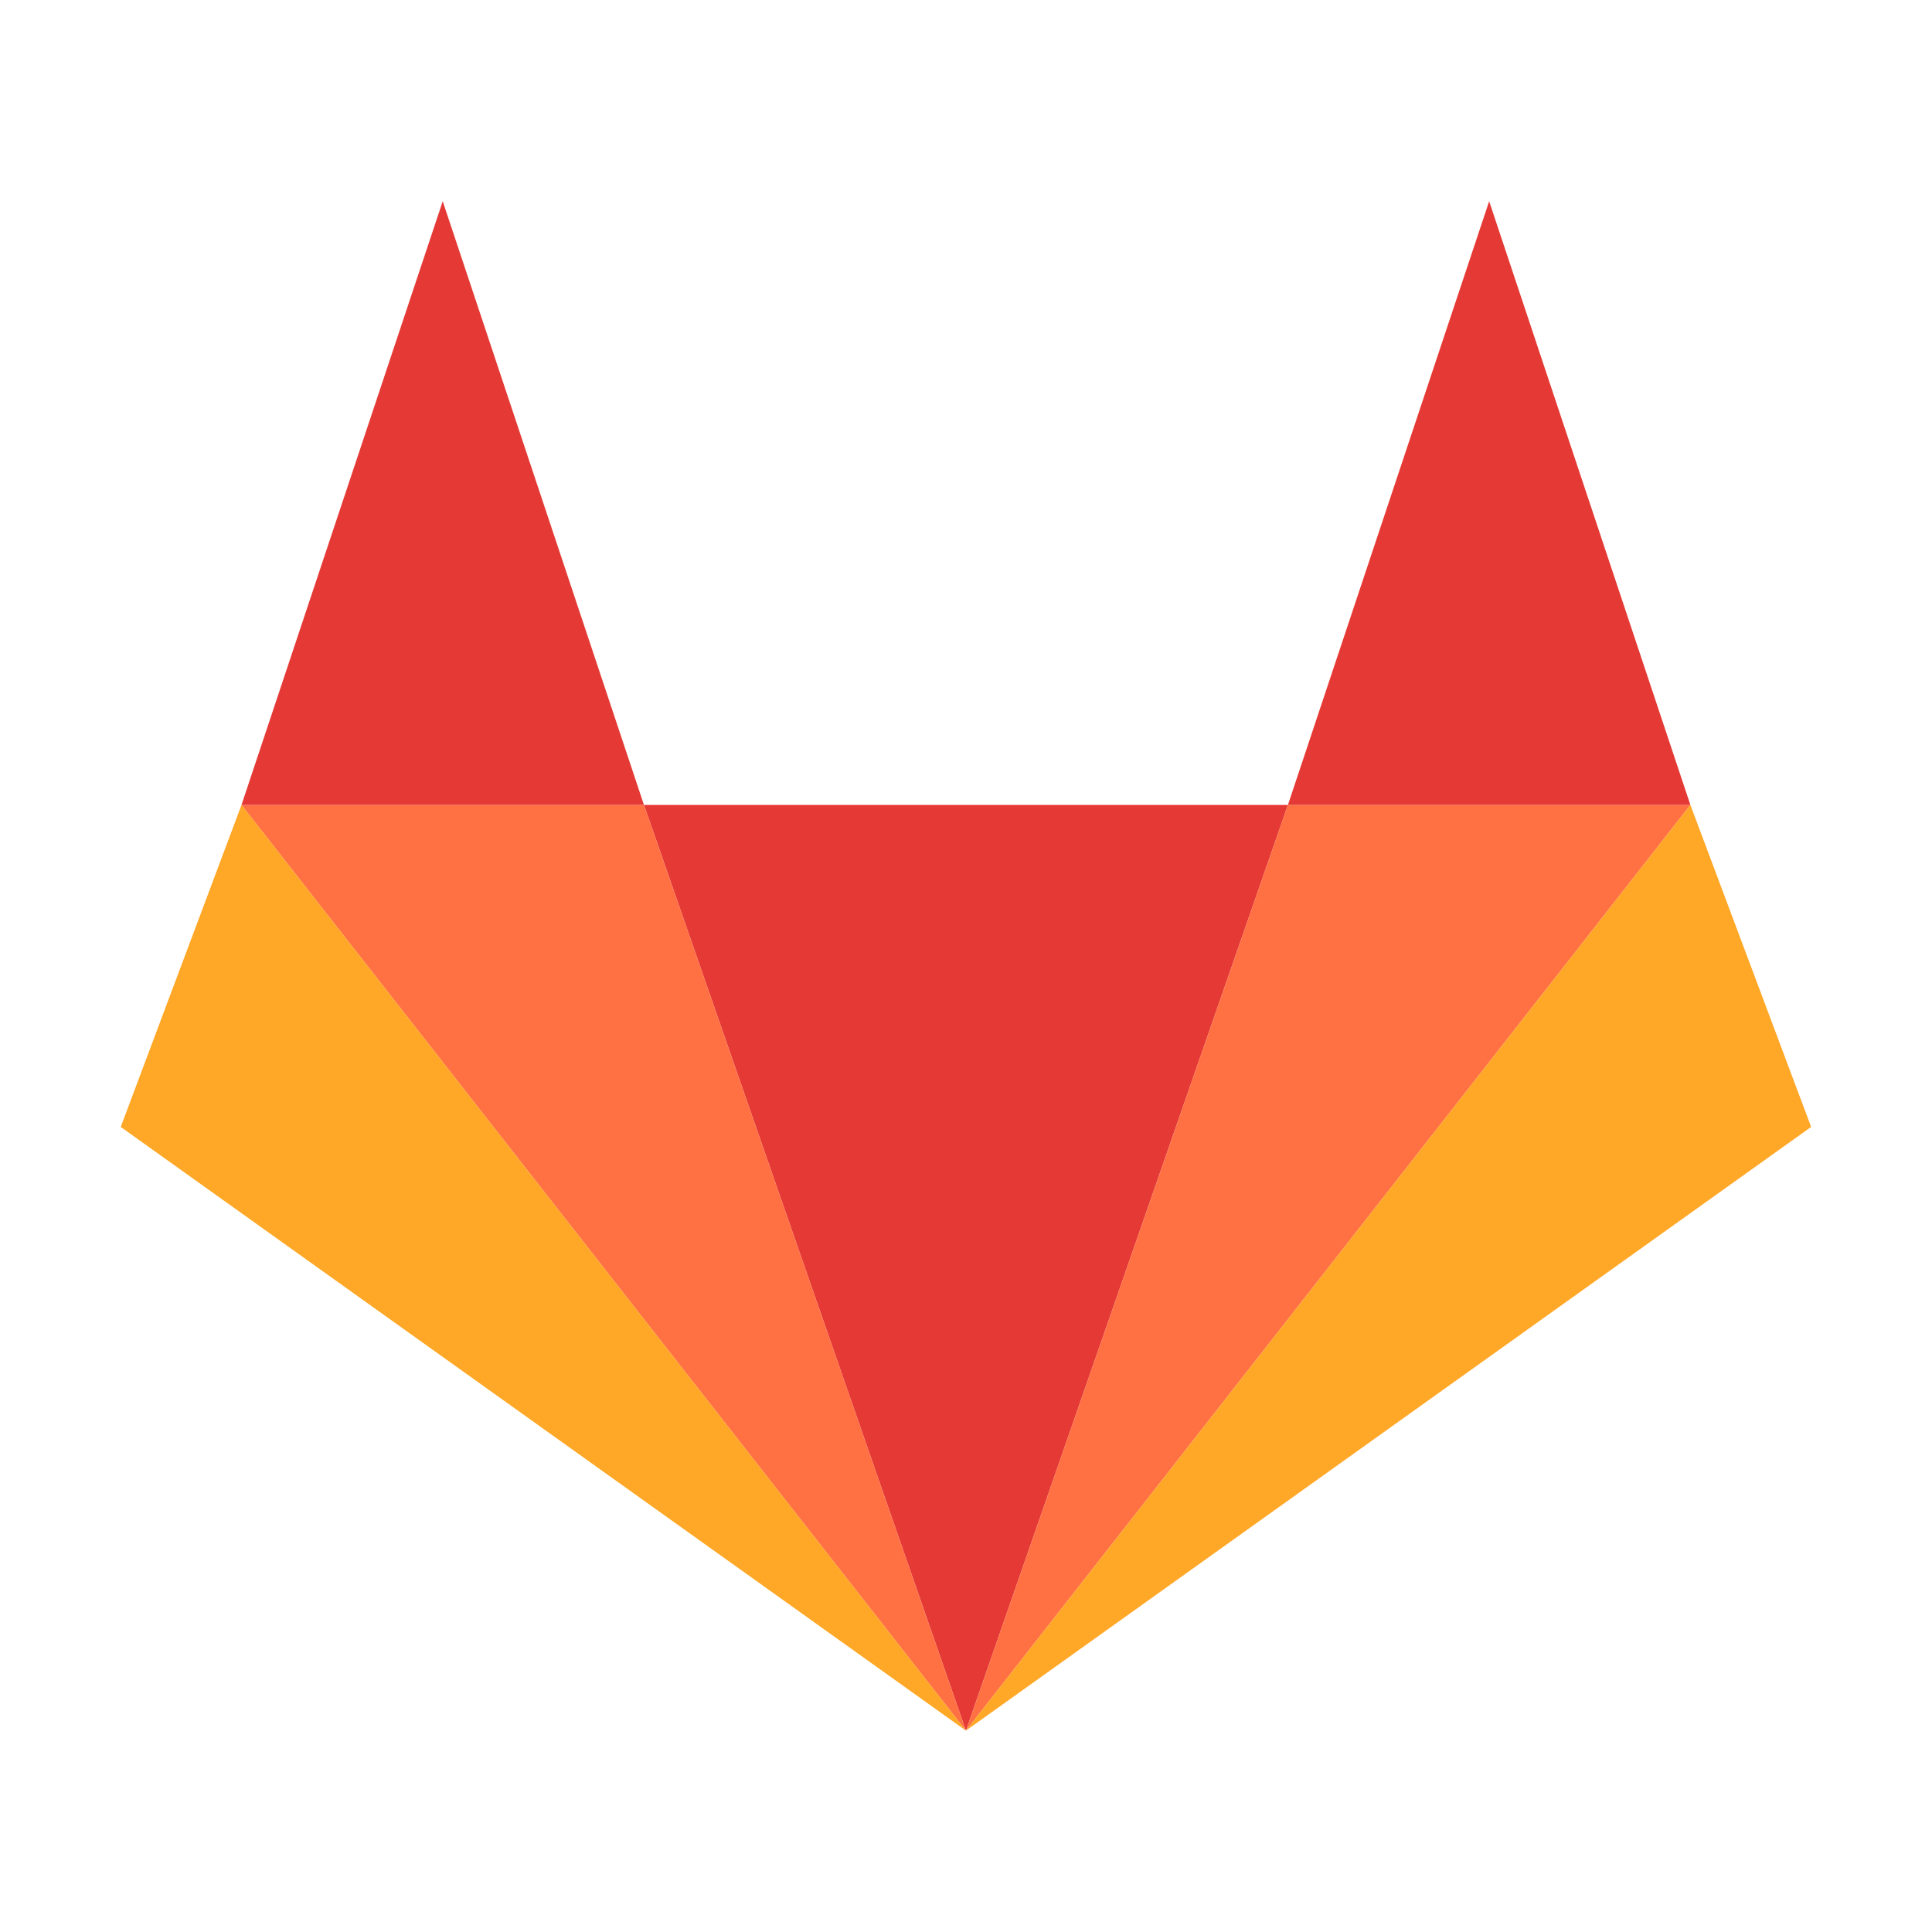 <svg xmlns="http://www.w3.org/2000/svg" xmlns:xlink="http://www.w3.org/1999/xlink" viewBox="0,0,256,256" width="48px" height="48px" fill-rule="nonzero"><g fill-opacity="0" fill="#dddddd" fill-rule="nonzero" stroke="none" stroke-width="1" stroke-linecap="butt" stroke-linejoin="miter" stroke-miterlimit="10" stroke-dasharray="" stroke-dashoffset="0" font-family="none" font-weight="none" font-size="none" text-anchor="none" style="mix-blend-mode: normal"><path d="M0,256v-256h256v256z" id="bgRectangle"></path></g><g fill="none" fill-rule="nonzero" stroke="none" stroke-width="1" stroke-linecap="butt" stroke-linejoin="miter" stroke-miterlimit="10" stroke-dasharray="" stroke-dashoffset="0" font-family="none" font-weight="none" font-size="none" text-anchor="none" style="mix-blend-mode: normal"><g transform="scale(5.333,5.333)"><path d="M24,43l-8,-23h16z" fill="#e53935"></path><path d="M24,43l18,-23h-10z" fill="#ff7043"></path><path d="M37,5l5,15h-10z" fill="#e53935"></path><path d="M24,43l18,-23l3,8z" fill="#ffa726"></path><path d="M24,43l-18,-23h10z" fill="#ff7043"></path><path d="M11,5l-5,15h10z" fill="#e53935"></path><path d="M24,43l-18,-23l-3,8z" fill="#ffa726"></path></g></g></svg>